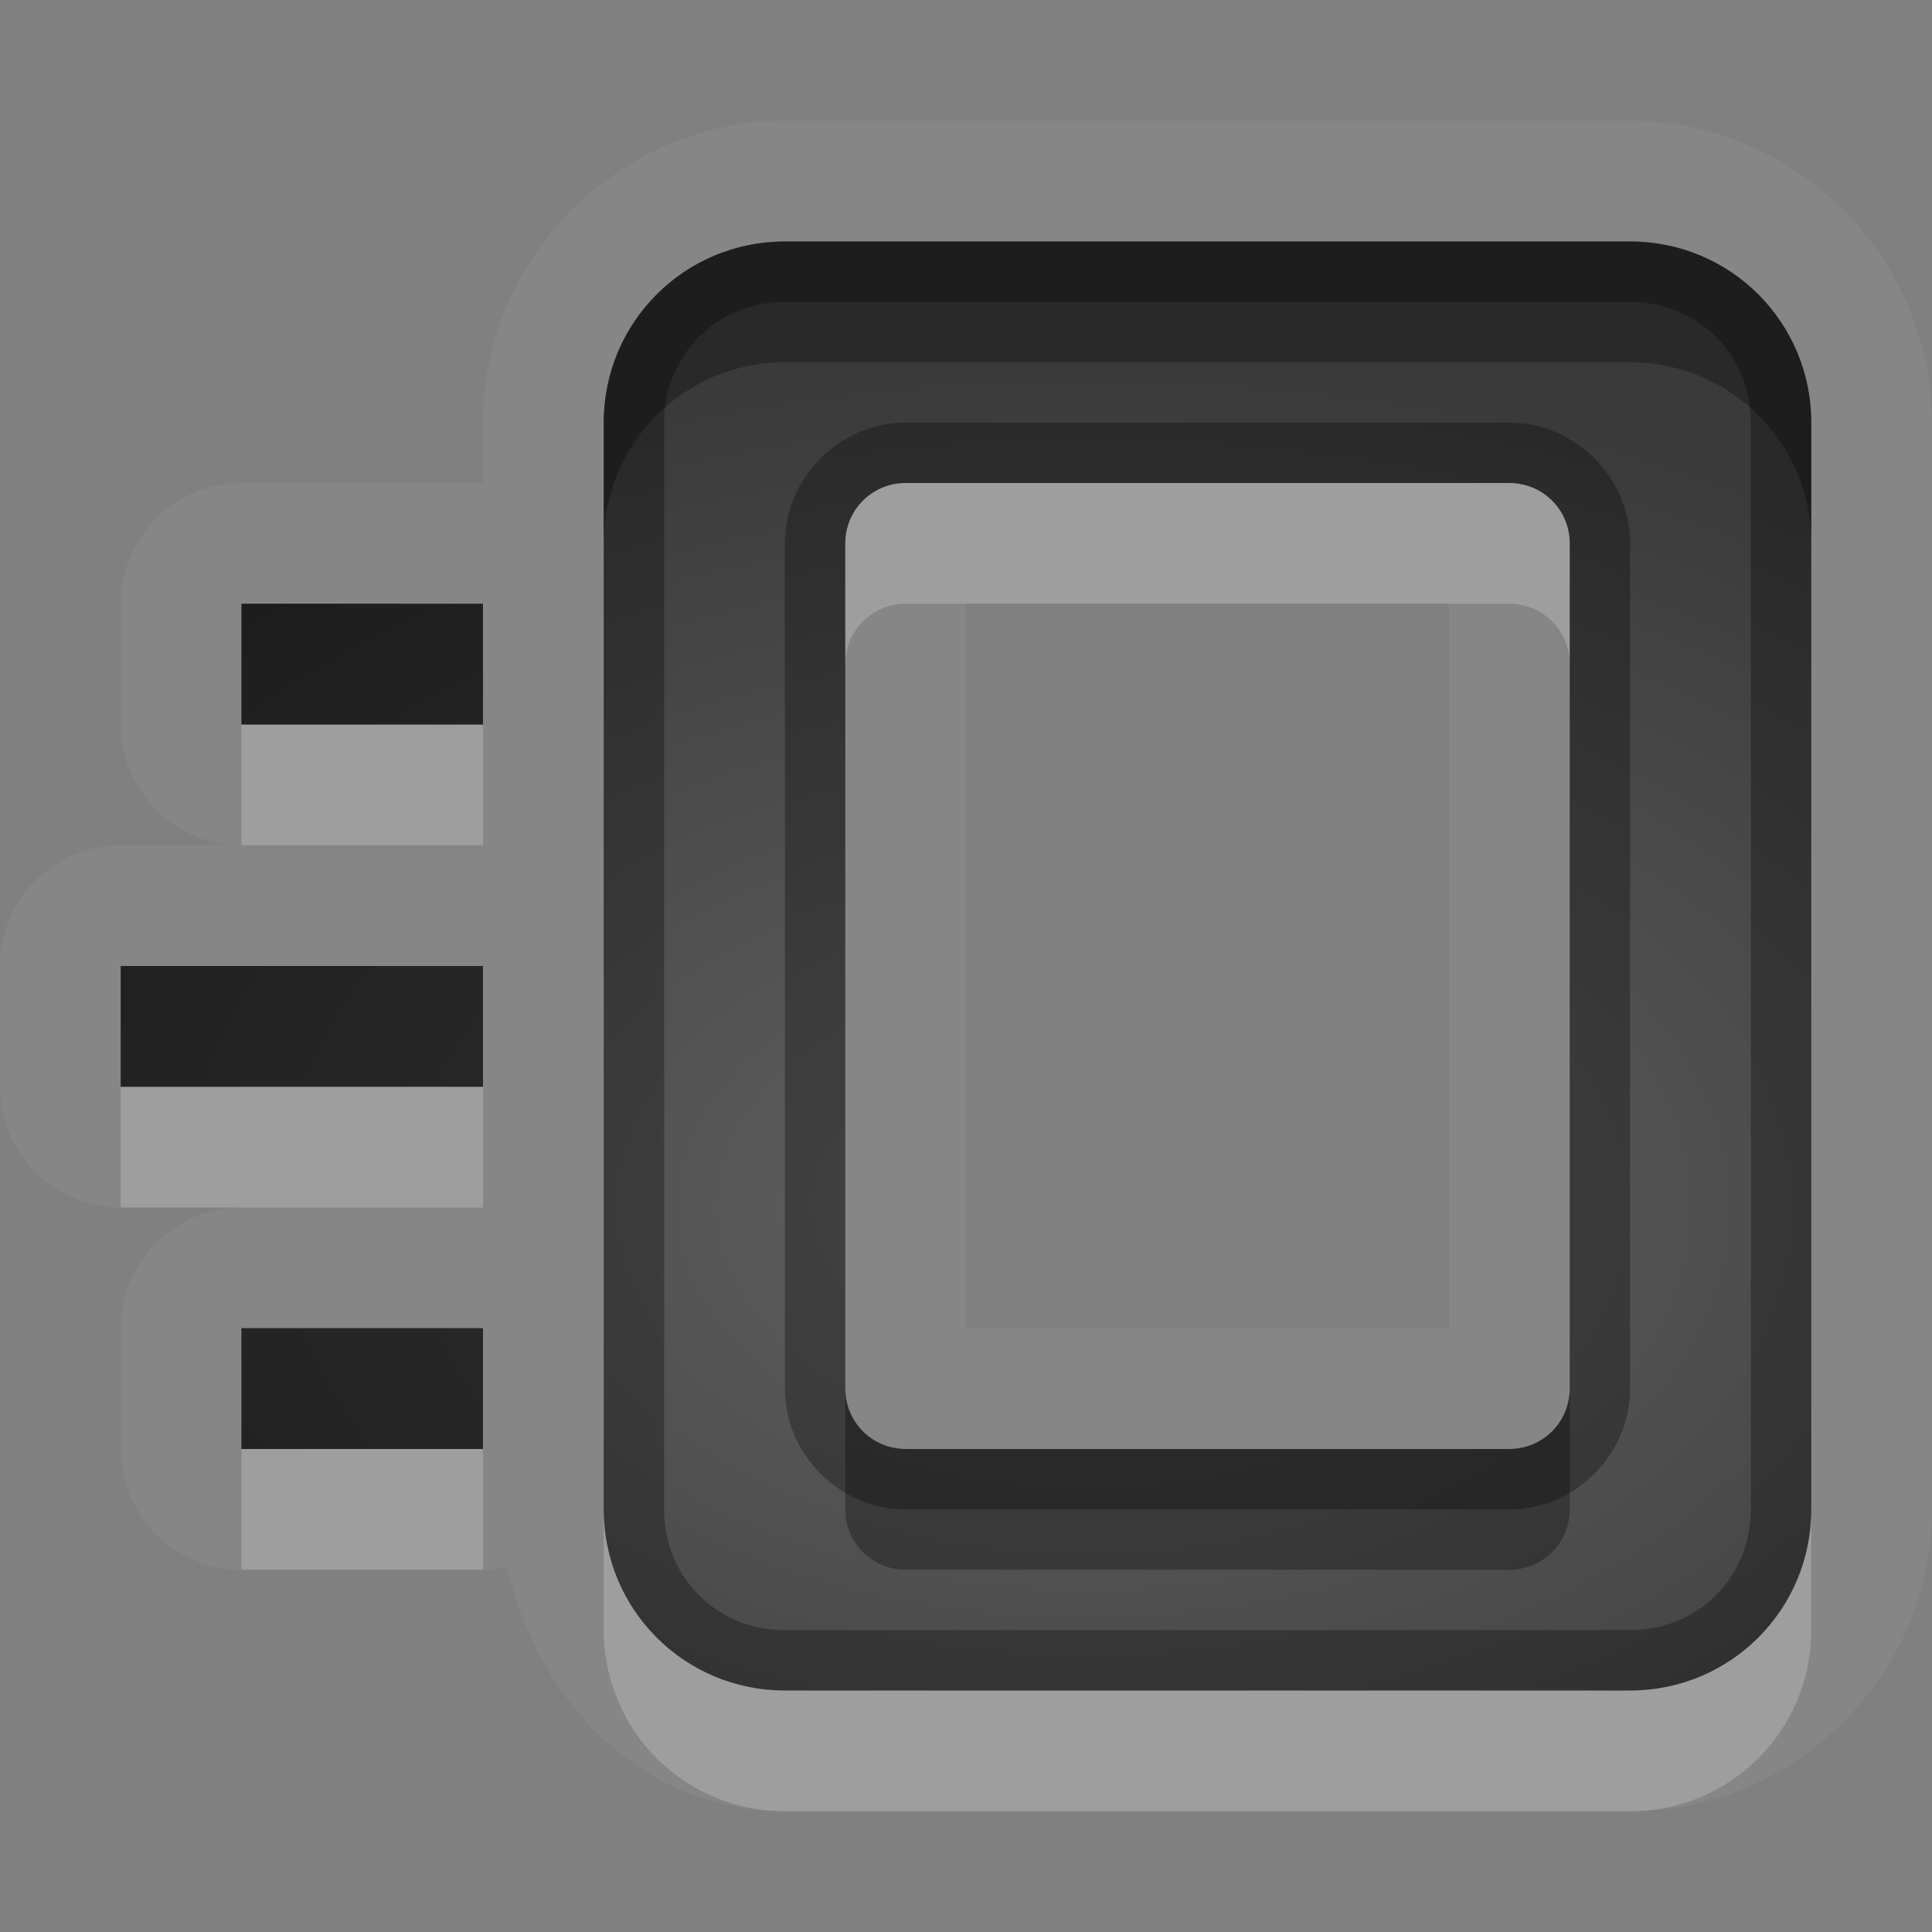 <?xml version="1.0" encoding="UTF-8"?>
<svg id="svg30" width="16" height="16" version="1.1" xmlns="http://www.w3.org/2000/svg" xmlns:cc="http://creativecommons.org/ns#" xmlns:dc="http://purl.org/dc/elements/1.1/" xmlns:rdf="http://www.w3.org/1999/02/22-rdf-syntax-ns#">
 <rect width="100%" height="100%" fill="#808080" stroke="none"/>
 <defs id="defs7">
  <radialGradient id="gr0" cx="9" cy="10" r="11" gradientTransform="matrix(1 0 0 .636 0 3.636)" gradientUnits="userSpaceOnUse">
   <stop id="stop2" stop-opacity=".235" offset="0"/>
   <stop id="stop4" stop-opacity=".549" offset="1"/>
  </radialGradient>
 </defs>
 <path id="path9" d="m6.5 1c-1.368 0-2.5 1.132-2.5 2.5v0.5h-2a1 1 0 0 0-1 1v1a1 1 0 0 0 1 1h-1a1 1 0 0 0-1 1v1a1 1 0 0 0 1 1h1a1 1 0 0 0-1 1v1a1 1 0 0 0 1 1h2a1 1 0 0 0 0.199-0.019h0.002c0.252 1.111 1.117 2.019 2.299 2.019h3.5 3.5c1.368 0 2.5-1.132 2.5-2.5v-5.5-3.5c0-1.368-1.132-2.5-2.5-2.5h-3.5-3.5zm0 1h3.5 3.5c0.831 0 1.5 0.669 1.5 1.5v3.5 5.5c0 0.831-0.669 1.5-1.5 1.5h-3.5-3.5c-0.831 0-1.5-0.669-1.5-1.5v-3.5-5.5c0-0.831 0.669-1.5 1.5-1.5zm1 2c-0.277 0-0.5 0.223-0.5 0.5v4.5 2.5c0 0.277 0.223 0.5 0.5 0.5h2.5 2.5c0.277 0 0.5-0.223 0.5-0.5v-4.5-2.5c0-0.277-0.223-0.5-0.5-0.5h-2.5-2.5zm-5.5 1h2v1h-2v-1zm6 0h2 2v2 4h-2-2v-2-4zm-7 3h3v1h-3v-1zm1 3h2v1h-2v-1z" fill="#fff" opacity=".05"/>
 <path id="base" d="m6.5 2c-0.831 0-1.5 0.669-1.5 1.5v9c0 0.831 0.669 1.5 1.5 1.5h7c0.831 0 1.5-0.669 1.5-1.5v-9c0-0.831-0.669-1.5-1.5-1.5h-3.5zm1 2h5c0.277 0 0.5 0.223 0.5 0.5v7c0 0.277-0.223 0.5-0.5 0.5h-5c-0.277 0-0.5-0.223-0.5-0.5v-7c0-0.277 0.223-0.5 0.5-0.5zm-5.5 1v1h2v-1zm-1 3v1h3v-1zm1 3v1h2v-1z" fill="url(#gr0)"/>
 <path id="path15" d="m6.5 2c-0.831 0-1.5 0.669-1.5 1.5v5.5 3.5c0 0.831 0.669 1.5 1.5 1.5h3.5 3.5c0.831 0 1.5-0.669 1.5-1.5v-5.5-3.5c0-0.831-0.669-1.5-1.5-1.5h-3.5-3.5zm0 0.5h3.5 3.5c0.563 0 1 0.437 1 1v3.5 5.5c0 0.563-0.437 1-1 1h-3.5-3.5c-0.563 0-1-0.437-1-1v-3.5-5.5c0-0.563 0.437-1 1-1zm1 1c-0.545 0-1 0.455-1 1v4.5 2.5c0 0.545 0.455 1 1 1h2.5 2.5c0.545 0 1-0.455 1-1v-4.5-2.5c0-0.545-0.455-1-1-1h-2.5-2.5zm0 0.5h2.5 2.5c0.277 0 0.5 0.223 0.5 0.5v2.5 4.5c0 0.277-0.223 0.5-0.5 0.5h-2.5-2.5c-0.277 0-0.5-0.223-0.5-0.5v-2.5-4.5c0-0.277 0.223-0.5 0.5-0.5zm-5.5 1v1h2v-1h-2zm-1 3v1h3v-1h-3zm1 3v1h2v-1h-2z" opacity=".3"/>
 <path id="path20" d="m7.5 4c-0.277 0-0.5 0.223-0.5 0.5v1c0-0.277 0.223-0.5 0.5-0.5h2.5 2.5c0.277 0 0.5 0.223 0.5 0.5v-1c0-0.277-0.223-0.5-0.5-0.5h-2.5-2.5zm-5.5 2v1h2v-1h-2zm-1 3v1h3v-1h-3zm1 3v1h2v-1h-2zm3 0.5v1c0 0.831 0.669 1.5 1.5 1.5h3.5 3.5c0.831 0 1.5-0.669 1.5-1.5v-1c0 0.831-0.669 1.5-1.5 1.5h-3.5-3.5c-0.831 0-1.5-0.669-1.5-1.5z" fill="#fff" opacity=".2"/>
 <path id="path25" d="m6.5 2c-0.831 0-1.5 0.669-1.5 1.5v1c0-0.831 0.669-1.5 1.5-1.5h3.5 3.5c0.831 0 1.5 0.669 1.5 1.5v-1c0-0.831-0.669-1.5-1.5-1.5h-3.5-3.5zm-4.5 3v1h2v-1h-2zm-1 3v1h3v-1h-3zm1 3v1h2v-1h-2zm5 0.5v1c0 0.277 0.223 0.5 0.5 0.5h2.5 2.5c0.277 0 0.5-0.223 0.5-0.5v-1c0 0.277-0.223 0.5-0.5 0.5h-2.5-2.5c-0.277 0-0.5-0.223-0.5-0.5z" opacity=".3"/>
</svg>
